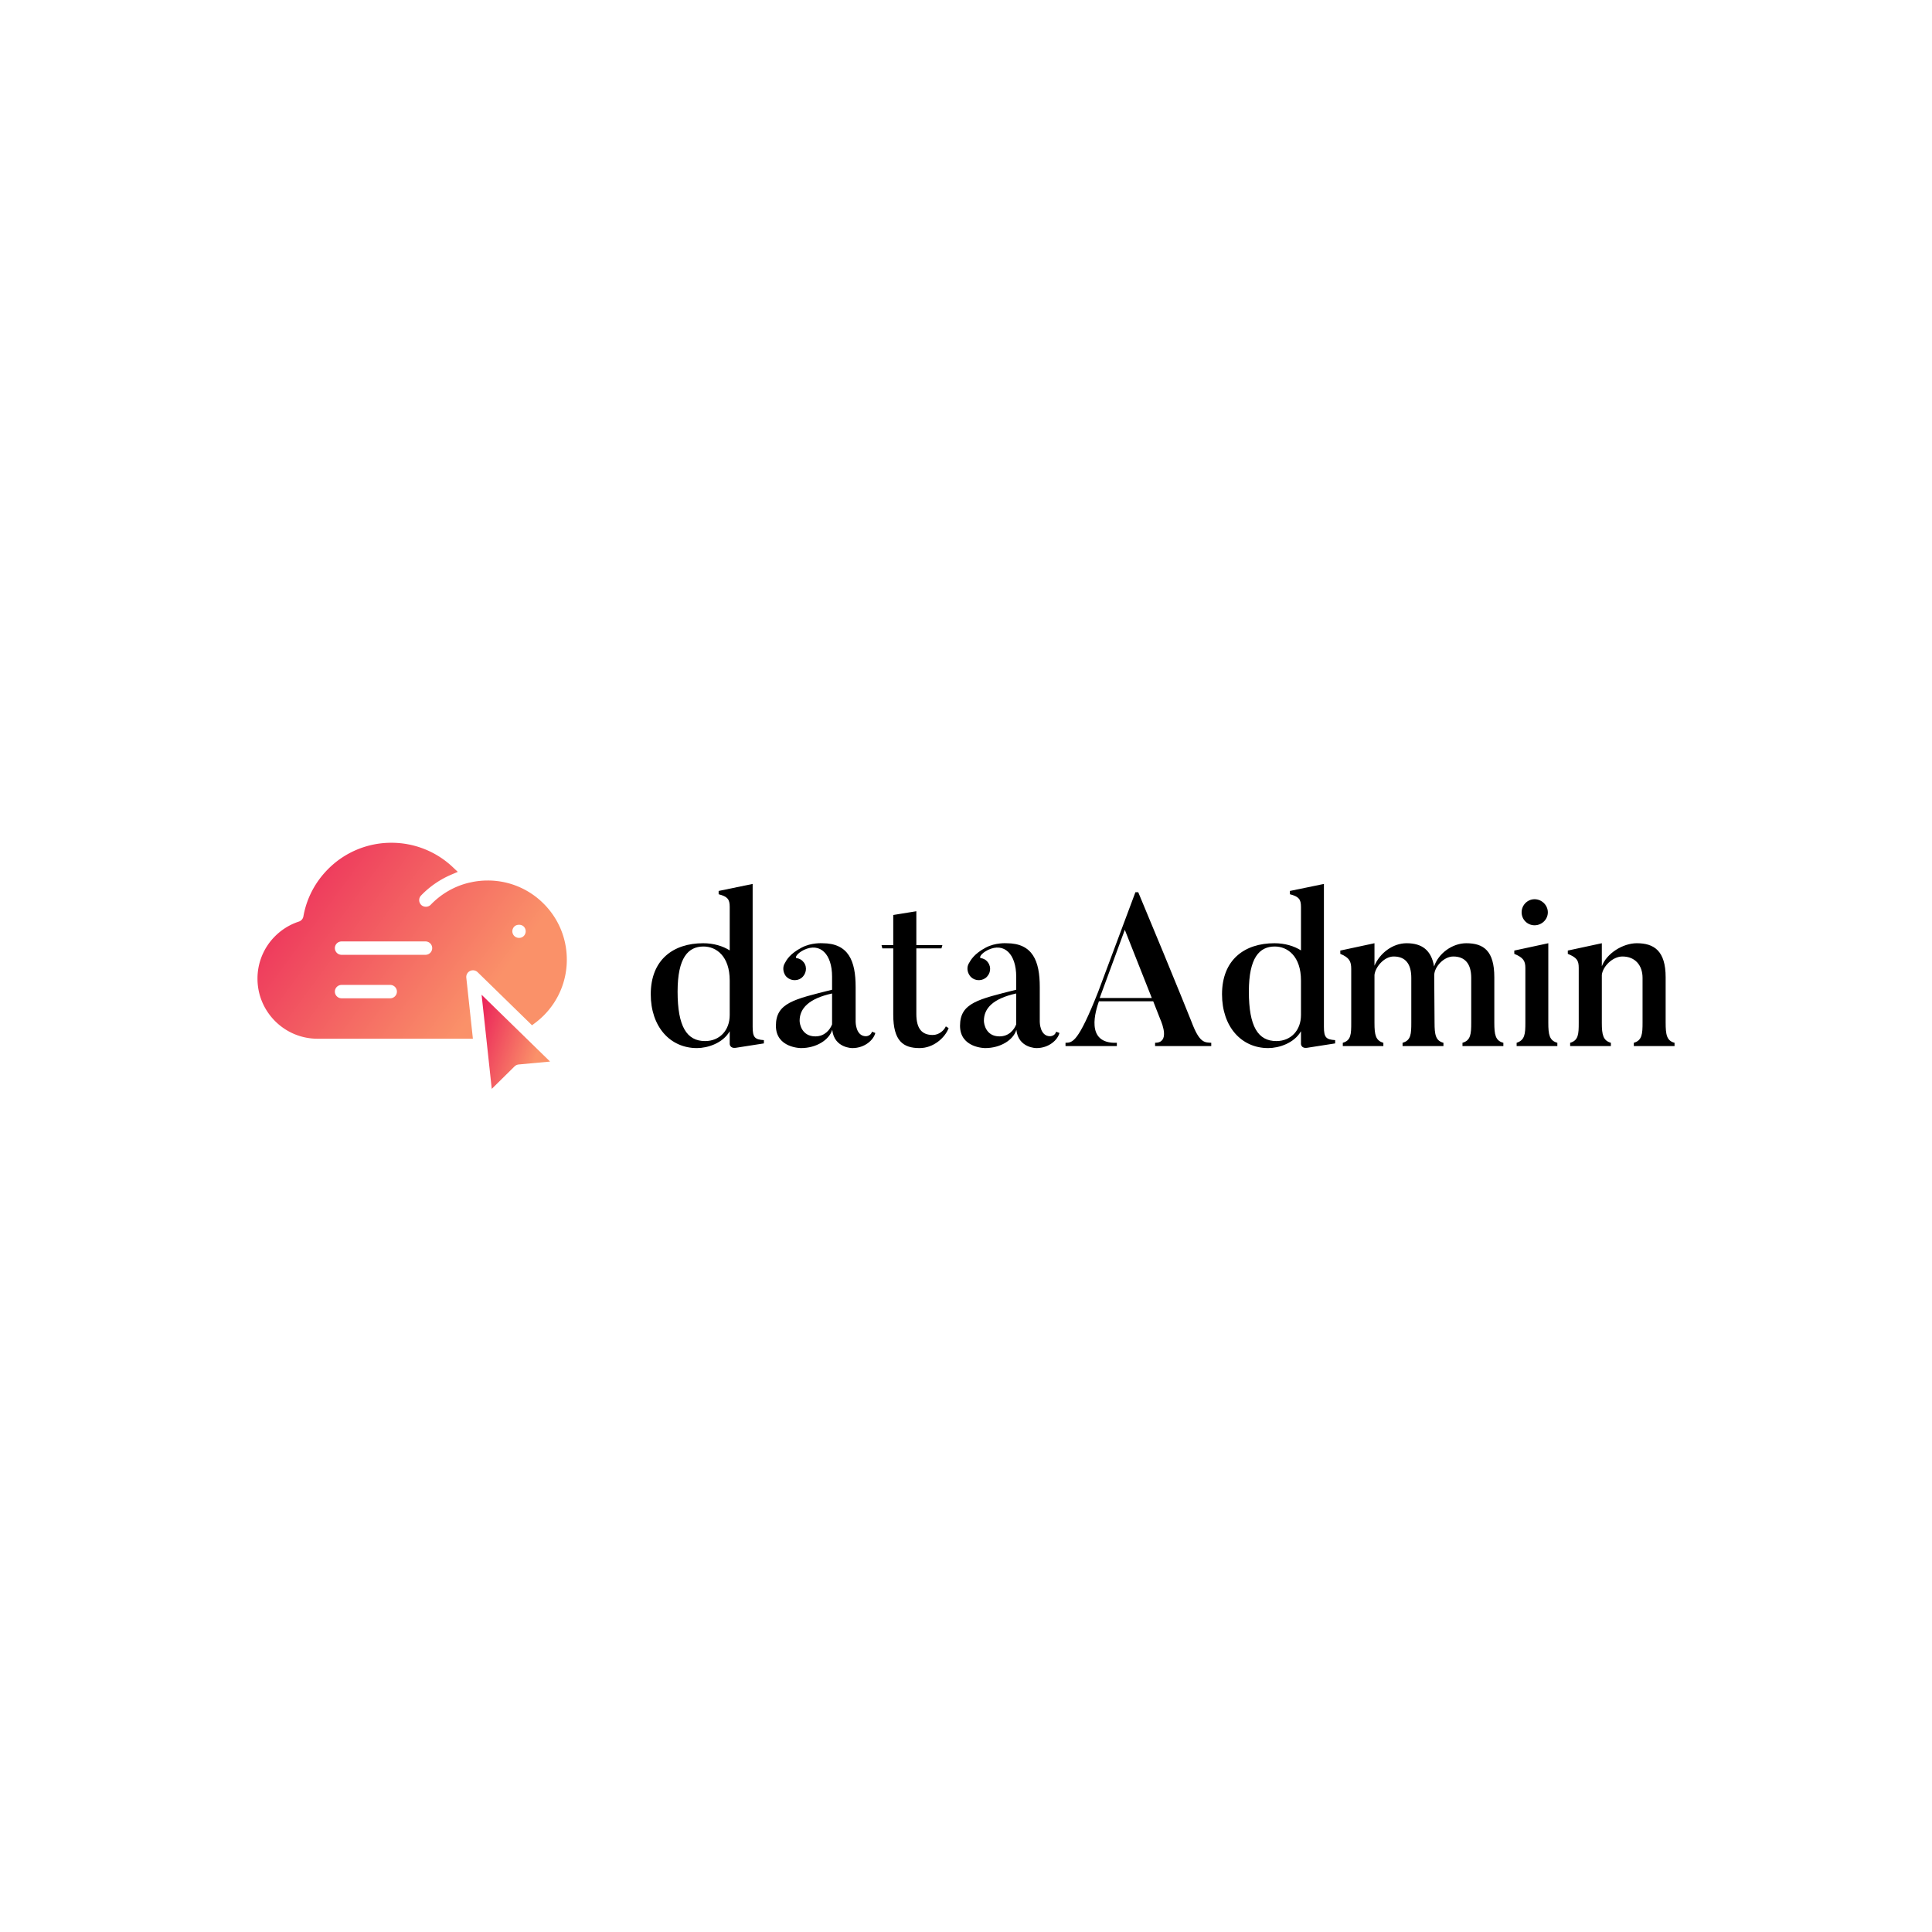 <svg data-v-fde0c5aa="" xmlns="http://www.w3.org/2000/svg" viewBox="0 0 300 300" class="iconLeft"><!----><defs data-v-fde0c5aa=""><!----></defs><rect data-v-fde0c5aa="" fill="transparent" x="0" y="0" width="300px" height="300px" class="logo-background-square"></rect><defs data-v-fde0c5aa=""><!----></defs><g data-v-fde0c5aa="" id="80140251-060f-4ea9-976e-581448d276bc" fill="#000000" transform="matrix(2.423,0,0,2.423,99.886,137.499)"><path d="M5.54 8.30C5.54 9.28 4.90 9.97 3.96 9.97C2.79 9.97 2.20 9.04 2.20 6.80C2.20 4.62 2.88 3.91 3.86 3.91C4.69 3.91 5.54 4.54 5.54 6.09ZM7.73 9.91C7.15 9.87 7.01 9.74 7.01 9.06L7.01-0.10L4.83 0.35L4.83 0.56C5.40 0.71 5.54 0.88 5.54 1.37L5.54 4.16C5.10 3.88 4.51 3.70 3.84 3.70C1.93 3.70 0.48 4.75 0.48 6.97C0.48 9.04 1.71 10.42 3.44 10.42C4.12 10.42 5.10 10.11 5.54 9.34L5.54 10.15C5.54 10.15 5.54 10.46 5.94 10.40L7.73 10.12ZM12.10 6.92C12.10 6.92 12.10 8.88 12.10 8.90C11.97 9.24 11.63 9.67 11.03 9.67C10.15 9.67 10.02 8.86 10.02 8.67C10.02 7.88 10.60 7.25 12.10 6.92ZM14.66 9.37C14.57 9.66 14.27 9.66 14.27 9.66C13.61 9.66 13.61 8.74 13.61 8.74L13.61 6.50C13.61 4.84 13.16 3.70 11.48 3.70C11.48 3.70 10.77 3.65 10.15 3.98C9.39 4.38 9.18 4.77 9.06 5.00C8.93 5.22 8.95 5.53 9.11 5.77C9.34 6.09 9.80 6.16 10.12 5.94C10.44 5.70 10.53 5.25 10.29 4.93C10.16 4.76 10.01 4.68 9.81 4.65C9.73 4.63 9.80 4.38 10.29 4.13C11.34 3.63 12.10 4.40 12.10 5.84L12.10 6.68C9.67 7.29 8.50 7.52 8.50 8.99C8.50 10.42 10.11 10.42 10.11 10.42C11.09 10.42 11.91 9.90 12.11 9.25C12.24 10.43 13.40 10.42 13.40 10.42C14.21 10.42 14.77 9.88 14.87 9.45ZM19.39 9.03C19.28 9.28 18.96 9.58 18.55 9.58C17.86 9.58 17.50 9.18 17.50 8.23L17.50 4.03L19.11 4.03L19.17 3.82L17.50 3.82L17.50 1.65L16.02 1.89L16.02 3.82L15.27 3.82L15.32 4.03L16.02 4.03L16.02 8.27C16.02 9.97 16.66 10.42 17.71 10.42C18.59 10.42 19.33 9.77 19.57 9.14L19.39 9.03ZM23.90 6.92C23.90 6.92 23.90 8.88 23.90 8.90C23.77 9.24 23.44 9.67 22.83 9.67C21.95 9.67 21.83 8.86 21.83 8.67C21.83 7.88 22.40 7.25 23.90 6.92ZM26.46 9.37C26.38 9.66 26.07 9.66 26.07 9.66C25.41 9.66 25.41 8.74 25.41 8.74L25.41 6.50C25.41 4.84 24.96 3.70 23.28 3.70C23.28 3.70 22.57 3.65 21.95 3.98C21.20 4.38 20.99 4.77 20.86 5.00C20.73 5.22 20.75 5.53 20.92 5.77C21.14 6.09 21.60 6.16 21.92 5.94C22.25 5.70 22.33 5.25 22.09 4.93C21.97 4.76 21.81 4.68 21.62 4.65C21.53 4.63 21.60 4.38 22.09 4.13C23.14 3.63 23.90 4.40 23.90 5.84L23.90 6.68C21.48 7.29 20.30 7.52 20.30 8.99C20.30 10.42 21.91 10.42 21.91 10.42C22.89 10.42 23.72 9.90 23.91 9.25C24.04 10.43 25.20 10.42 25.20 10.42C26.01 10.42 26.57 9.88 26.67 9.45ZM29.25 7.21L30.86 2.84L32.59 7.21ZM36.40 10.08C36.02 10.05 35.70 10.12 35.24 9.00C35.24 9.00 34.30 6.61 31.72 0.43L31.54 0.43L29.15 6.82C27.86 10.08 27.51 10.07 27.06 10.08L27.06 10.29L30.35 10.29L30.35 10.08C28.27 10.16 29.01 7.98 29.20 7.42L32.68 7.42L33.12 8.54C33.29 8.93 33.73 10.08 32.80 10.08L32.80 10.29L36.40 10.29ZM42.15 8.30C42.15 9.28 41.51 9.97 40.57 9.97C39.40 9.97 38.81 9.04 38.81 6.80C38.81 4.62 39.49 3.91 40.47 3.91C41.30 3.91 42.15 4.54 42.15 6.09ZM44.34 9.91C43.76 9.87 43.62 9.74 43.62 9.06L43.62-0.10L41.44 0.35L41.44 0.56C42.01 0.71 42.15 0.88 42.15 1.37L42.15 4.16C41.71 3.88 41.12 3.70 40.45 3.70C38.54 3.70 37.09 4.75 37.09 6.97C37.09 9.04 38.32 10.42 40.05 10.42C40.73 10.42 41.71 10.11 42.15 9.34L42.15 10.15C42.15 10.15 42.15 10.46 42.55 10.40L44.34 10.12ZM55.12 10.08C54.61 9.95 54.54 9.56 54.54 8.79L54.54 5.88C54.54 4.19 53.86 3.70 52.74 3.70C51.86 3.70 50.96 4.34 50.68 5.19C50.50 4.14 49.90 3.70 48.92 3.70C48.03 3.70 47.21 4.33 46.86 5.14L46.86 3.70L44.67 4.17L44.67 4.38C45.25 4.62 45.37 4.86 45.37 5.35L45.37 8.81C45.37 9.52 45.36 9.93 44.83 10.08L44.83 10.29L47.43 10.29L47.43 10.08C46.94 9.94 46.86 9.58 46.86 8.81L46.86 5.73C46.91 5.24 47.47 4.55 48.09 4.55C48.85 4.55 49.22 5.03 49.22 5.92L49.22 8.79C49.22 9.51 49.20 9.93 48.66 10.08L48.66 10.29L51.28 10.29L51.28 10.08C50.78 9.95 50.71 9.56 50.71 8.79L50.69 5.94C50.69 5.87 50.69 5.81 50.69 5.75C50.69 5.22 51.30 4.55 51.91 4.55C52.67 4.55 53.06 5.03 53.06 5.92L53.06 8.79C53.06 9.51 53.03 9.93 52.50 10.08L52.50 10.29L55.12 10.29L55.12 10.08ZM57.12 2.55C57.58 2.55 57.97 2.18 57.97 1.72C57.97 1.26 57.58 0.88 57.12 0.88C56.66 0.88 56.29 1.26 56.29 1.72C56.29 2.18 56.66 2.55 57.12 2.55ZM58.58 10.08C58.07 9.94 58.00 9.56 58.00 8.79L58.00 3.70L55.82 4.17L55.82 4.38C56.39 4.62 56.53 4.82 56.53 5.29L56.53 8.79C56.53 9.51 56.50 9.91 55.97 10.08L55.97 10.29L58.58 10.29ZM66.09 10.08C65.59 9.95 65.52 9.56 65.52 8.79L65.52 5.88C65.52 4.19 64.78 3.70 63.67 3.70C62.79 3.70 61.74 4.34 61.43 5.18L61.43 3.70L59.25 4.17L59.25 4.38C59.82 4.62 59.95 4.79 59.95 5.28L59.95 8.81C59.95 9.52 59.93 9.93 59.40 10.08L59.40 10.29L62.01 10.29L62.01 10.08C61.52 9.94 61.43 9.58 61.43 8.81L61.43 5.73C61.49 5.19 62.12 4.55 62.75 4.55C63.56 4.55 64.04 5.11 64.04 5.92L64.04 8.79C64.04 9.51 64.01 9.93 63.48 10.08L63.48 10.29L66.09 10.29L66.09 10.08Z"></path></g><defs data-v-fde0c5aa=""><linearGradient data-v-fde0c5aa="" gradientTransform="rotate(25)" id="a1c6b42b-b7da-4f0f-ac69-b96559624ba6" x1="0%" y1="0%" x2="100%" y2="0%"><stop data-v-fde0c5aa="" offset="0%" stop-color="#EA1F59" stop-opacity="1"></stop><stop data-v-fde0c5aa="" offset="100%" stop-color="#FA9169" stop-opacity="1"></stop></linearGradient></defs><g data-v-fde0c5aa="" id="38c33842-5f0e-4d5c-b5f6-318d7448c0a8" stroke="none" fill="url(#a1c6b42b-b7da-4f0f-ac69-b96559624ba6)" transform="matrix(0.692,0,0,0.692,-4.509,79.301)"><path d="M77.771 118.486h34.859l-1.478-13.697a1.501 1.501 0 0 1 2.539-1.234l12.206 11.91.685-.513a18.02 18.02 0 0 0 1.927-1.668 17.628 17.628 0 0 0 5.195-12.546c0-4.745-1.845-9.204-5.195-12.554a17.638 17.638 0 0 0-12.553-5.203c-1.292 0-2.568.139-3.751.405l-.52.11c-3.227.785-6.175 2.489-8.525 4.931-.556.577-1.542.596-2.121.04a1.502 1.502 0 0 1-.04-2.121 20.673 20.673 0 0 1 6.837-4.703l1.406-.598-1.112-1.049a19.993 19.993 0 0 0-13.767-5.481 19.952 19.952 0 0 0-14.205 5.88c-2.924 2.924-4.847 6.603-5.561 10.637a1.496 1.496 0 0 1-1.013 1.165 13.49 13.49 0 0 0-5.343 3.282 13.39 13.39 0 0 0-3.946 9.53c-.001 7.431 6.045 13.477 13.476 13.477zm3.888-20.331c0-.827.673-1.5 1.5-1.5h18.84c.827 0 1.5.673 1.5 1.5s-.673 1.5-1.5 1.5h-18.84c-.827 0-1.5-.673-1.5-1.5zm1.5 8.258H94.08c.827 0 1.5.673 1.5 1.5s-.673 1.5-1.5 1.5H83.159c-.827 0-1.5-.673-1.5-1.5s.673-1.5 1.5-1.5zM121.48 94.38c0-.392.164-.786.439-1.056l.011-.011c.251-.253.632-.399 1.045-.401h.005c.418 0 .805.147 1.069.412a1.503 1.503 0 0 1-.015 2.117c-.538.551-1.538.574-2.116-.015a1.498 1.498 0 0 1-.438-1.046z"></path><path d="M114.583 108.618l1.203 11.125v.008l1.078 9.988 5.12-5.05c.246-.243.571-.395.916-.426l7.05-.652-15.367-14.993z"></path></g><!----></svg>